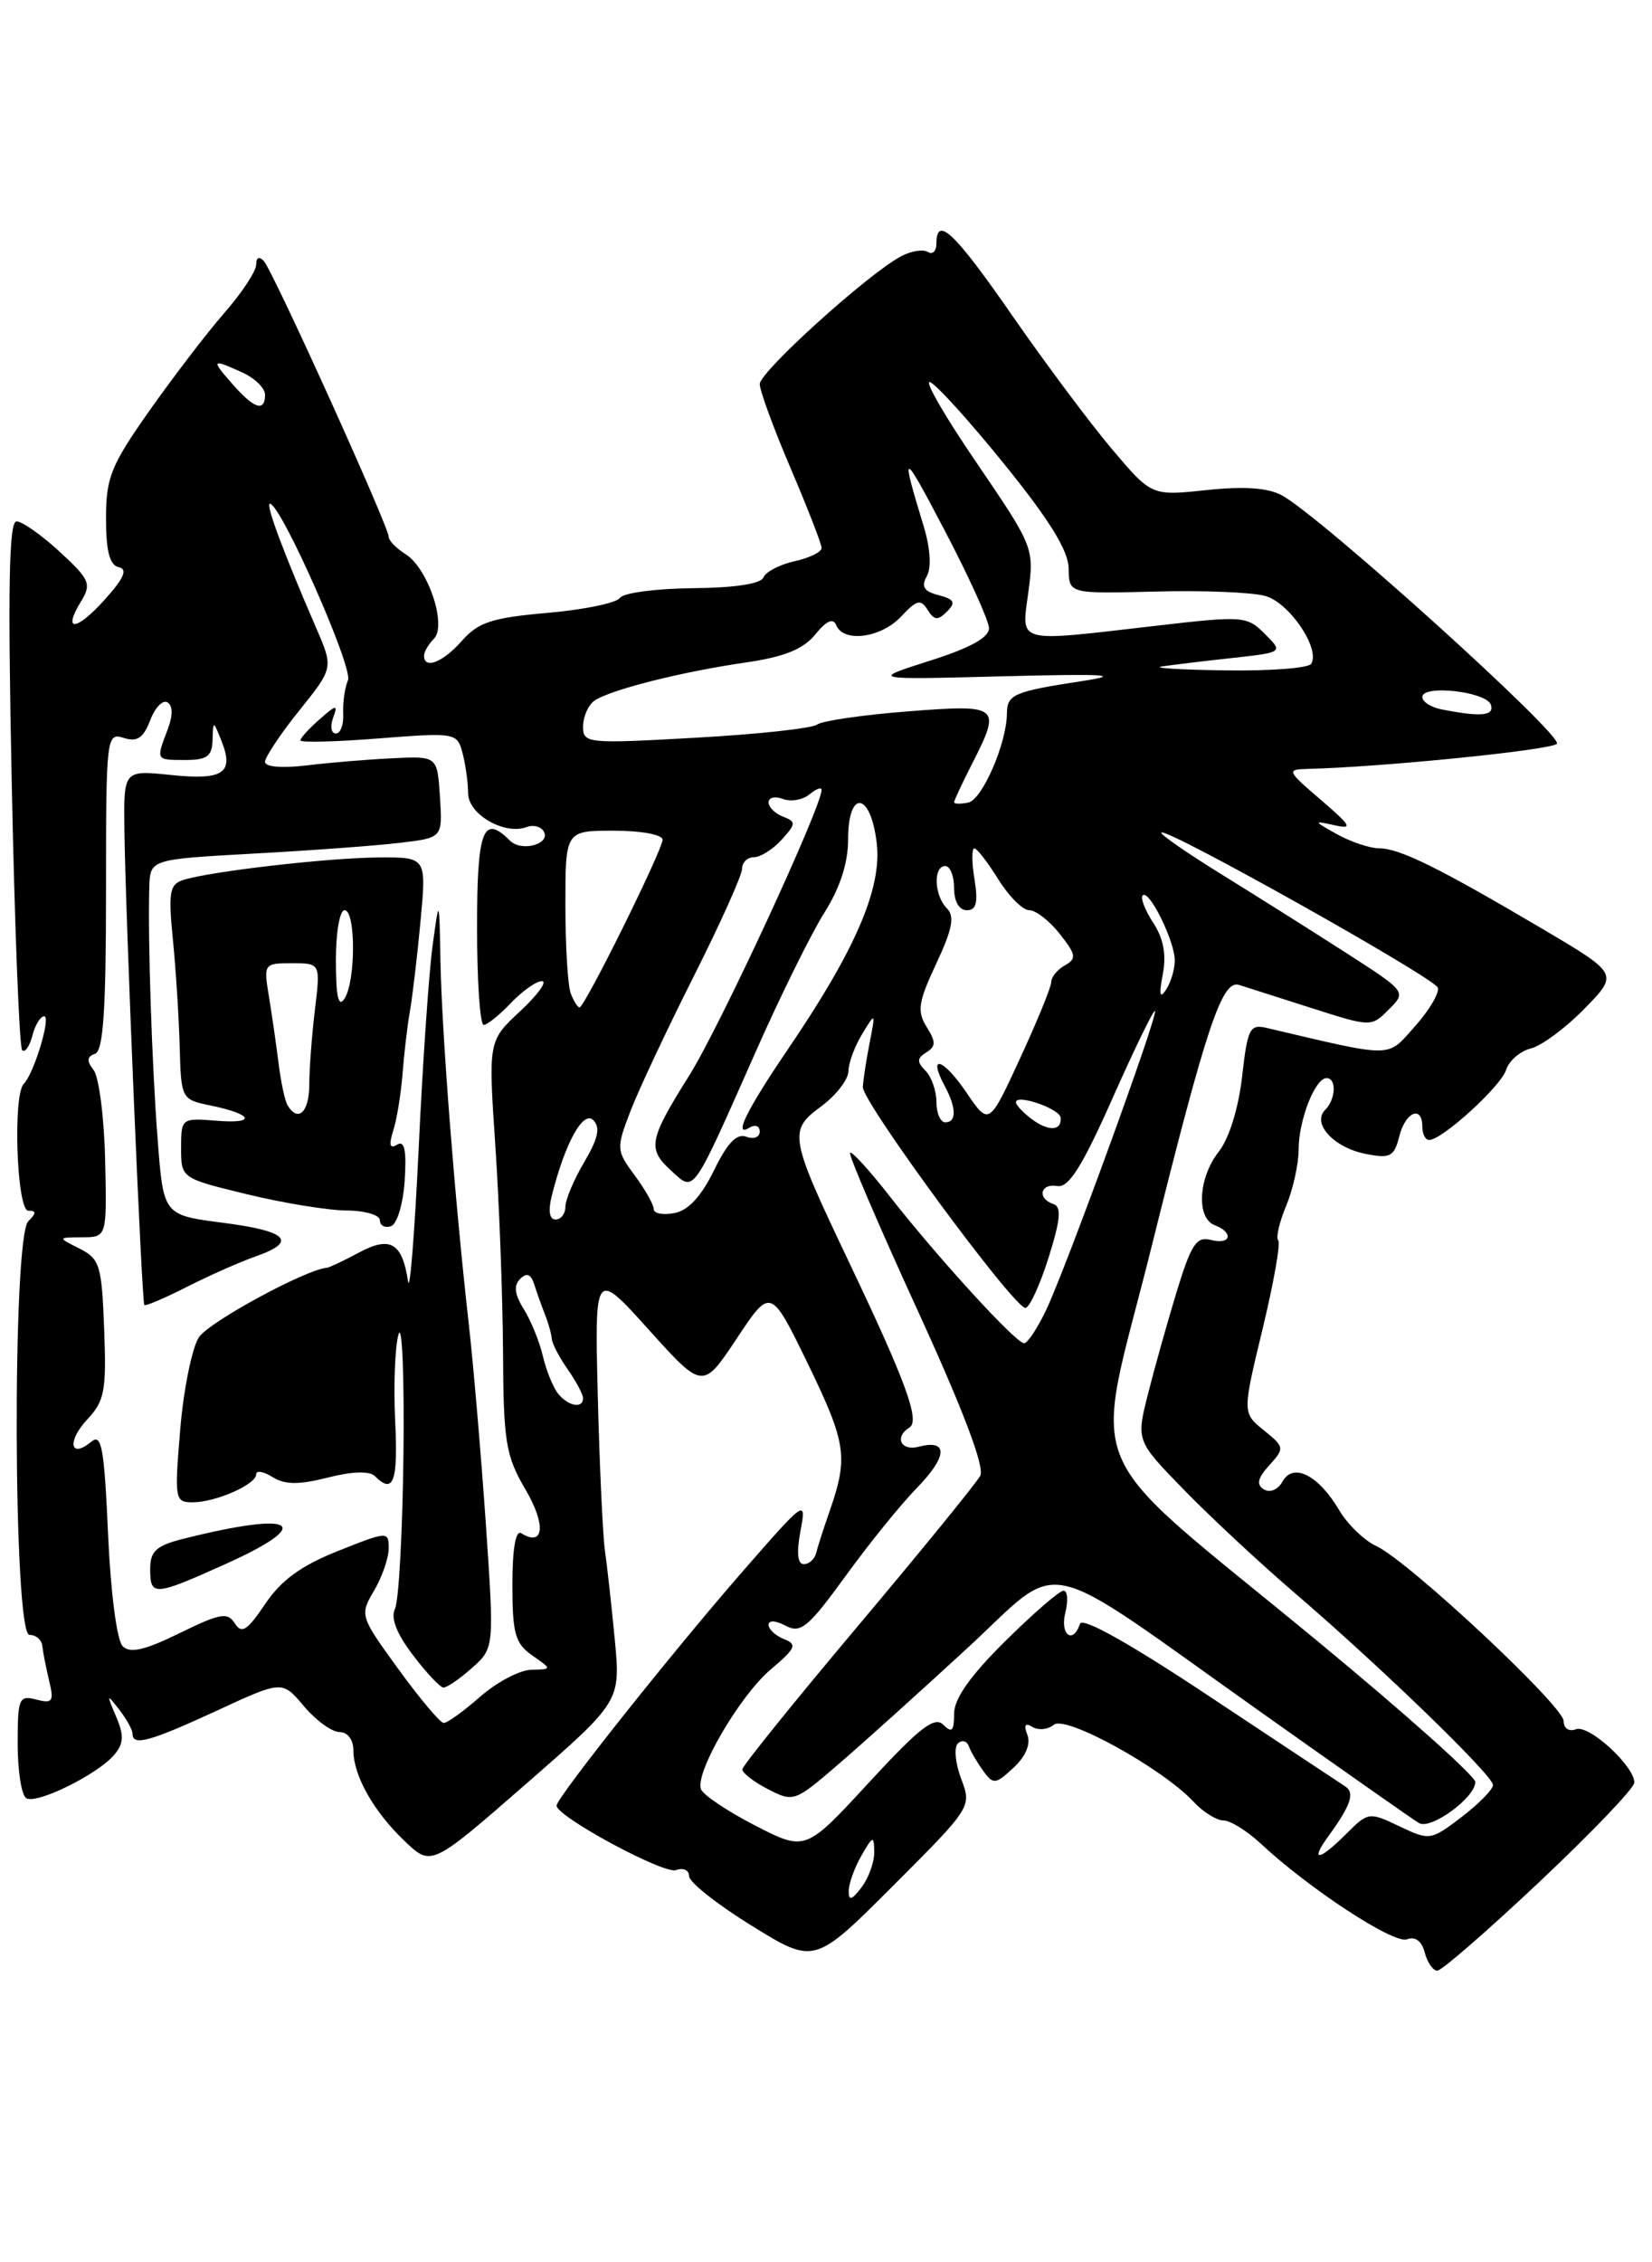 <?xml version="1.0" encoding="UTF-8" standalone="no"?>
<!DOCTYPE svg PUBLIC "-//W3C//DTD SVG 1.1//EN" "http://www.w3.org/Graphics/SVG/1.1/DTD/svg11.dtd" >
<svg xmlns="http://www.w3.org/2000/svg" xmlns:xlink="http://www.w3.org/1999/xlink" version="1.1" viewBox="0 0 187 256">
 <g >
 <path fill="currentColor"
d=" M 174.29 212.92 C 180.18 207.37 185.00 202.33 185.00 201.72 C 185.00 199.83 179.85 195.12 178.39 195.68 C 177.60 195.98 177.00 195.59 177.00 194.76 C 177.00 193.05 159.36 176.58 155.79 174.95 C 154.44 174.33 152.56 172.52 151.61 170.92 C 149.26 166.93 146.40 165.47 145.19 167.63 C 144.66 168.58 143.75 168.96 143.07 168.54 C 142.19 168.00 142.35 167.27 143.68 165.81 C 145.43 163.87 145.41 163.75 143.06 161.85 C 140.63 159.88 140.63 159.88 142.92 150.38 C 144.18 145.16 144.98 140.65 144.69 140.36 C 144.41 140.07 144.81 138.31 145.59 136.45 C 146.36 134.59 147.00 131.72 147.00 130.08 C 147.00 126.76 148.86 122.00 150.16 122.00 C 151.32 122.00 151.21 124.39 150.00 125.60 C 148.46 127.14 151.00 129.88 154.62 130.58 C 157.37 131.12 157.81 130.89 158.39 128.60 C 159.08 125.82 161.00 125.01 161.00 127.50 C 161.00 128.32 161.35 129.00 161.77 129.00 C 163.24 129.00 169.88 122.95 170.48 121.08 C 170.80 120.04 172.07 118.95 173.29 118.64 C 174.51 118.34 177.24 116.31 179.36 114.14 C 183.21 110.20 183.21 110.20 174.63 105.13 C 162.96 98.24 158.43 96.00 156.15 96.00 C 155.10 96.00 152.94 95.28 151.36 94.41 C 148.67 92.91 148.65 92.85 151.00 93.37 C 153.18 93.86 152.99 93.50 149.50 90.50 C 145.68 87.23 145.61 87.07 148.00 87.01 C 156.35 86.81 175.51 84.89 176.23 84.17 C 177.07 83.33 149.46 58.39 145.08 56.04 C 143.50 55.19 140.75 55.01 136.55 55.46 C 130.35 56.12 130.35 56.12 125.86 50.81 C 123.39 47.89 118.33 41.11 114.61 35.75 C 108.05 26.28 106.00 24.33 106.00 27.56 C 106.00 28.42 105.56 28.85 105.02 28.51 C 104.48 28.18 103.11 28.40 101.98 29.01 C 98.22 31.02 86.00 42.07 86.00 43.46 C 86.00 44.21 87.58 48.50 89.50 53.00 C 91.42 57.50 93.00 61.55 93.00 62.01 C 93.00 62.47 91.62 63.14 89.93 63.51 C 88.25 63.89 86.66 64.71 86.42 65.34 C 86.14 66.07 83.15 66.52 78.41 66.56 C 74.25 66.60 70.55 67.09 70.17 67.66 C 69.80 68.23 66.12 68.99 62.00 69.35 C 55.72 69.90 54.14 70.41 52.30 72.50 C 50.14 74.95 48.00 75.79 48.00 74.20 C 48.00 73.76 48.50 72.90 49.11 72.29 C 50.62 70.78 48.45 64.30 45.91 62.71 C 44.86 62.05 44.00 61.17 44.00 60.74 C 44.00 59.59 30.90 30.66 29.87 29.55 C 29.34 28.97 29.00 29.12 29.00 29.94 C 29.00 30.68 27.39 33.13 25.41 35.39 C 23.44 37.65 19.62 42.64 16.91 46.48 C 12.55 52.67 12.00 54.04 12.00 58.66 C 12.00 62.35 12.41 63.95 13.43 64.18 C 14.48 64.41 14.05 65.41 11.86 67.85 C 8.63 71.44 7.02 71.56 9.18 68.04 C 10.38 66.08 10.16 65.57 6.76 62.44 C 4.71 60.55 2.51 59.00 1.87 59.00 C 1.01 59.00 0.87 66.54 1.33 88.64 C 1.66 104.93 2.19 118.53 2.51 118.84 C 2.82 119.16 3.34 118.42 3.66 117.21 C 3.97 115.99 4.58 115.00 5.00 115.00 C 5.81 115.00 3.85 121.48 2.69 122.65 C 1.43 123.90 1.90 137.00 3.20 137.00 C 4.13 137.00 4.13 137.27 3.20 138.20 C 1.37 140.03 1.50 185.00 3.33 185.00 C 4.07 185.00 4.72 185.56 4.79 186.25 C 4.86 186.94 5.21 188.71 5.56 190.18 C 6.13 192.55 5.96 192.80 4.10 192.32 C 2.15 191.81 2.00 192.17 2.00 197.32 C 2.00 200.38 2.43 203.15 2.97 203.48 C 4.14 204.21 11.12 200.76 12.96 198.54 C 14.01 197.28 14.05 196.36 13.13 194.22 C 12.05 191.69 12.08 191.64 13.48 193.44 C 14.32 194.51 15.00 195.75 15.00 196.19 C 15.00 197.62 16.96 197.08 24.54 193.58 C 31.95 190.15 31.95 190.15 34.41 193.08 C 35.76 194.68 37.57 196.00 38.44 196.00 C 39.35 196.00 40.00 196.86 40.00 198.05 C 40.00 200.93 42.30 205.01 45.83 208.36 C 48.83 211.21 48.83 211.21 59.54 201.87 C 70.25 192.53 70.25 192.53 69.59 185.52 C 69.22 181.66 68.72 177.15 68.48 175.50 C 68.24 173.85 67.87 166.01 67.67 158.09 C 67.31 143.67 67.31 143.67 73.43 150.46 C 79.55 157.25 79.55 157.25 83.40 151.46 C 87.24 145.67 87.24 145.67 91.48 154.39 C 95.80 163.31 96.04 164.89 93.91 171.00 C 93.24 172.93 92.55 175.06 92.38 175.75 C 92.21 176.44 91.58 177.00 90.99 177.00 C 90.28 177.00 90.15 175.70 90.61 173.25 C 91.30 169.57 91.19 169.65 83.91 178.00 C 76.00 187.08 63.00 203.44 63.00 204.32 C 63.00 205.56 75.20 212.14 76.53 211.62 C 77.34 211.32 78.00 211.62 78.00 212.30 C 78.00 212.98 81.19 215.51 85.10 217.92 C 92.19 222.30 92.19 222.30 101.10 213.39 C 109.98 204.50 110.00 204.47 108.80 201.28 C 108.13 199.52 107.97 197.72 108.43 197.29 C 108.90 196.85 109.45 197.00 109.67 197.61 C 109.89 198.22 110.63 199.47 111.30 200.40 C 112.44 201.96 112.69 201.93 114.73 200.03 C 116.10 198.76 116.69 197.36 116.30 196.33 C 115.86 195.19 116.04 194.91 116.87 195.42 C 117.54 195.83 118.63 195.72 119.29 195.17 C 120.63 194.06 131.58 200.10 135.10 203.88 C 136.19 205.05 137.71 206.00 138.49 206.00 C 139.26 206.00 141.16 207.18 142.70 208.61 C 148.17 213.72 157.79 220.02 159.26 219.45 C 160.20 219.09 160.93 219.64 161.27 220.94 C 161.57 222.07 162.21 223.00 162.70 223.00 C 163.19 223.00 168.41 218.46 174.29 212.92 Z  M 96.07 214.00 C 96.07 213.18 96.71 211.38 97.50 210.00 C 98.81 207.71 98.93 207.68 98.96 209.56 C 98.98 210.69 98.34 212.49 97.53 213.56 C 96.42 215.02 96.06 215.13 96.07 214.00 Z  M 150.39 207.75 C 152.90 204.30 153.39 202.86 152.28 202.15 C 151.72 201.79 144.83 197.22 136.96 192.00 C 127.92 185.99 122.52 182.96 122.25 183.75 C 121.46 186.12 119.96 184.99 120.59 182.50 C 120.93 181.12 120.84 180.00 120.39 180.00 C 119.93 180.00 116.96 182.57 113.78 185.72 C 109.83 189.63 108.00 192.22 108.00 193.92 C 108.00 195.89 107.75 196.15 106.76 195.16 C 105.78 194.18 104.05 195.54 98.36 201.71 C 91.18 209.50 91.18 209.50 85.49 206.58 C 82.36 204.97 79.60 203.12 79.35 202.47 C 78.64 200.61 83.73 191.87 87.28 188.88 C 90.07 186.53 90.27 186.07 88.75 185.48 C 87.79 185.10 87.00 184.37 87.00 183.86 C 87.00 183.32 87.82 183.37 88.94 183.97 C 90.63 184.87 91.49 184.16 95.69 178.38 C 98.33 174.73 101.98 170.22 103.80 168.36 C 107.27 164.79 107.36 162.83 104.00 163.71 C 101.98 164.24 101.20 162.62 102.95 161.53 C 104.16 160.78 102.54 156.34 96.16 142.94 C 89.32 128.56 89.21 127.96 92.95 125.20 C 94.63 123.96 96.02 122.17 96.04 121.22 C 96.05 120.27 96.76 118.38 97.60 117.00 C 99.11 114.51 99.12 114.52 98.44 118.00 C 98.06 119.92 97.72 122.17 97.67 123.00 C 97.57 124.66 114.75 148.00 116.07 148.00 C 116.53 148.00 117.70 145.45 118.69 142.33 C 120.05 138.00 120.18 136.56 119.24 136.25 C 117.36 135.62 117.76 133.87 119.69 134.21 C 120.97 134.43 122.50 132.01 125.92 124.31 C 128.41 118.70 130.58 114.24 130.74 114.40 C 131.13 114.79 120.66 143.55 118.41 148.26 C 117.43 150.32 116.31 152.00 115.92 152.00 C 115.00 152.00 106.16 142.33 100.76 135.43 C 98.47 132.49 96.42 130.24 96.22 130.44 C 96.03 130.64 99.44 138.61 103.81 148.15 C 109.05 159.59 111.48 166.01 110.96 167.00 C 110.52 167.82 104.29 175.47 97.11 184.00 C 89.93 192.53 84.04 199.83 84.03 200.22 C 84.01 200.62 85.32 201.63 86.93 202.46 C 89.80 203.95 89.97 203.89 94.79 199.74 C 97.51 197.41 104.06 191.51 109.35 186.64 C 120.63 176.26 116.94 175.46 142.96 193.91 C 152.06 200.36 160.01 205.94 160.63 206.30 C 161.96 207.09 167.00 203.41 167.00 201.65 C 167.00 200.99 159.01 193.86 149.25 185.80 C 121.51 162.91 123.66 167.99 130.36 141.05 C 136.55 116.16 138.32 110.85 140.25 111.45 C 140.94 111.67 144.59 112.83 148.36 114.04 C 155.21 116.23 155.21 116.23 157.21 114.23 C 159.21 112.23 159.21 112.23 152.36 107.82 C 148.58 105.39 142.27 101.41 138.32 98.97 C 134.37 96.53 131.28 94.39 131.46 94.21 C 132.03 93.63 162.39 110.66 162.76 111.77 C 162.95 112.36 161.78 114.33 160.16 116.15 C 156.94 119.75 157.95 119.74 143.39 116.32 C 141.47 115.87 141.22 116.37 140.60 121.83 C 140.19 125.41 139.13 128.84 137.96 130.32 C 135.64 133.28 135.39 137.83 137.50 138.64 C 139.70 139.48 139.33 140.90 137.07 140.31 C 135.44 139.88 134.84 140.79 133.20 146.15 C 132.14 149.64 130.67 154.87 129.94 157.77 C 128.61 163.04 128.61 163.04 134.06 168.63 C 137.05 171.70 142.65 176.91 146.50 180.21 C 156.29 188.60 169.00 200.91 169.00 201.99 C 169.00 202.49 167.40 204.12 165.45 205.61 C 161.96 208.27 161.83 208.29 158.40 206.66 C 154.99 205.03 154.87 205.04 152.41 207.50 C 149.30 210.61 148.21 210.75 150.39 207.75 Z  M 45.09 188.87 C 40.74 182.88 40.71 182.77 42.34 180.00 C 43.25 178.45 44.00 176.30 44.00 175.21 C 44.00 173.26 43.88 173.27 38.25 175.51 C 34.08 177.17 31.82 178.82 30.02 181.50 C 27.99 184.52 27.36 184.93 26.58 183.70 C 25.77 182.40 24.91 182.56 20.32 184.81 C 16.36 186.75 14.72 187.12 13.88 186.28 C 13.23 185.63 12.52 180.17 12.23 173.56 C 11.80 163.85 11.50 162.17 10.34 163.14 C 7.93 165.13 7.56 163.10 9.87 160.63 C 11.84 158.54 12.06 157.38 11.79 150.41 C 11.52 143.17 11.30 142.45 9.00 141.29 C 6.50 140.03 6.50 140.03 9.30 140.01 C 12.10 140.00 12.10 140.00 11.90 131.25 C 11.79 126.44 11.20 121.86 10.60 121.09 C 9.79 120.04 9.83 119.57 10.75 119.25 C 11.69 118.94 12.00 114.35 12.00 100.85 C 12.00 83.32 12.05 82.88 14.00 83.50 C 15.53 83.99 16.23 83.52 17.00 81.51 C 17.55 80.06 18.43 79.15 18.96 79.48 C 19.58 79.86 19.58 80.98 18.96 82.60 C 17.65 86.05 17.62 86.00 21.00 86.00 C 23.43 86.00 24.01 85.57 24.06 83.75 C 24.13 81.50 24.13 81.50 25.07 83.84 C 26.52 87.48 25.29 88.31 19.37 87.70 C 14.00 87.14 14.00 87.14 14.08 93.82 C 14.20 103.51 16.04 147.37 16.34 147.68 C 16.48 147.82 18.68 146.88 21.22 145.59 C 23.77 144.30 27.23 142.77 28.92 142.18 C 33.73 140.50 32.58 139.31 25.25 138.37 C 18.50 137.50 18.50 137.50 17.85 129.00 C 17.19 120.47 16.72 106.22 16.90 100.37 C 17.00 97.24 17.00 97.24 28.75 96.59 C 35.21 96.24 42.66 95.69 45.30 95.37 C 50.10 94.80 50.10 94.80 49.80 90.18 C 49.50 85.56 49.50 85.56 44.50 85.80 C 41.75 85.93 37.36 86.29 34.75 86.61 C 31.93 86.95 30.00 86.79 30.00 86.21 C 30.00 85.68 31.74 83.06 33.87 80.41 C 37.75 75.58 37.75 75.58 35.78 71.04 C 32.07 62.47 30.03 57.00 30.55 57.00 C 31.78 57.00 39.99 75.56 39.39 76.97 C 39.03 77.81 38.79 79.51 38.85 80.75 C 38.92 81.99 38.55 83.00 38.02 83.00 C 37.49 83.00 37.35 82.21 37.70 81.25 C 38.27 79.68 38.12 79.69 36.17 81.40 C 34.98 82.45 34.00 83.52 34.00 83.78 C 34.00 84.04 37.99 83.95 42.87 83.56 C 51.55 82.88 51.75 82.92 52.35 85.19 C 52.69 86.46 52.98 88.52 52.99 89.77 C 53.00 92.17 57.14 94.54 59.64 93.58 C 60.35 93.31 61.20 93.52 61.53 94.05 C 62.42 95.49 59.05 96.45 57.73 95.13 C 54.68 92.08 54.00 93.88 54.00 105.00 C 54.00 111.05 54.34 115.99 54.75 115.98 C 55.16 115.97 56.56 114.85 57.85 113.48 C 59.15 112.12 60.73 111.01 61.35 111.03 C 61.98 111.04 60.87 112.57 58.89 114.42 C 55.27 117.78 55.27 117.78 56.07 129.64 C 56.51 136.16 56.90 146.64 56.94 152.91 C 56.99 163.22 57.24 164.74 59.51 168.60 C 61.83 172.57 61.57 175.09 59.00 173.50 C 58.37 173.11 58.00 175.28 58.00 179.32 C 58.00 184.86 58.31 185.97 60.25 187.33 C 62.50 188.90 62.50 188.90 60.13 188.95 C 58.83 188.98 56.23 190.35 54.35 192.00 C 52.47 193.65 50.61 194.99 50.22 194.97 C 49.82 194.95 47.52 192.21 45.09 188.87 Z  M 53.42 188.75 C 55.95 186.50 55.95 186.50 55.00 172.50 C 54.47 164.80 53.59 154.45 53.03 149.50 C 51.48 135.76 50.02 117.02 49.86 108.84 C 49.72 101.50 49.72 101.50 48.97 107.00 C 48.55 110.03 47.84 120.38 47.39 130.00 C 46.93 139.62 46.39 146.38 46.19 145.00 C 45.53 140.63 44.19 139.84 40.65 141.73 C 38.92 142.66 37.27 143.44 37.00 143.46 C 34.58 143.66 23.65 149.60 22.52 151.32 C 21.73 152.53 20.78 157.22 20.40 161.76 C 19.74 169.68 19.79 170.00 21.81 170.00 C 24.41 170.00 29.00 167.98 29.00 166.83 C 29.00 166.36 29.84 166.51 30.86 167.15 C 32.26 168.02 33.83 168.03 37.11 167.20 C 39.89 166.49 41.84 166.44 42.44 167.04 C 44.54 169.14 45.07 167.68 44.73 160.75 C 44.54 156.76 44.71 152.38 45.11 151.00 C 45.52 149.62 45.77 155.70 45.67 164.50 C 45.57 173.30 45.14 181.20 44.71 182.05 C 44.20 183.07 44.89 184.85 46.72 187.26 C 48.25 189.28 49.81 190.94 50.19 190.96 C 50.58 190.98 52.03 189.99 53.42 188.75 Z  M 25.41 177.04 C 35.84 172.36 33.53 170.92 20.75 174.13 C 17.69 174.90 17.00 175.53 17.00 177.54 C 17.00 180.65 17.42 180.63 25.41 177.04 Z  M 45.81 133.58 C 46.03 130.14 45.79 129.01 44.95 129.53 C 44.12 130.04 44.00 129.58 44.51 127.95 C 44.92 126.69 45.38 123.82 45.56 121.58 C 45.73 119.34 46.10 116.15 46.39 114.50 C 46.68 112.85 47.23 108.24 47.60 104.25 C 48.28 97.00 48.28 97.00 42.89 97.03 C 37.21 97.06 23.84 98.60 20.77 99.57 C 19.19 100.07 19.04 100.93 19.57 106.32 C 19.91 109.72 20.25 115.18 20.34 118.45 C 20.50 124.34 20.54 124.42 23.80 125.09 C 28.66 126.09 29.10 127.20 24.49 126.82 C 20.55 126.50 20.50 126.55 20.50 129.91 C 20.50 133.33 20.50 133.33 28.00 135.15 C 32.12 136.15 37.19 136.97 39.25 136.98 C 41.31 136.99 43.00 137.49 43.00 138.08 C 43.00 138.68 43.56 138.98 44.25 138.76 C 44.95 138.52 45.63 136.26 45.81 133.58 Z  M 63.20 157.74 C 62.63 157.05 61.85 155.14 61.46 153.49 C 61.08 151.85 60.10 149.44 59.29 148.14 C 58.25 146.48 58.13 145.47 58.87 144.73 C 59.62 143.98 60.09 144.16 60.47 145.33 C 60.76 146.25 61.31 147.79 61.69 148.75 C 62.07 149.71 62.42 150.95 62.46 151.50 C 62.50 152.05 63.32 153.61 64.27 154.97 C 65.22 156.33 66.00 157.79 66.00 158.22 C 66.00 159.42 64.36 159.14 63.20 157.74 Z  M 62.46 135.31 C 63.95 129.36 66.01 125.61 67.16 126.76 C 67.98 127.58 67.71 128.83 66.14 131.49 C 64.96 133.48 64.00 135.76 64.00 136.56 C 64.00 137.35 63.50 138.00 62.89 138.00 C 62.19 138.00 62.03 137.02 62.46 135.31 Z  M 74.00 136.82 C 74.00 136.32 73.03 134.61 71.85 133.01 C 69.76 130.19 69.75 129.95 71.34 125.80 C 72.24 123.43 75.46 116.58 78.49 110.56 C 81.52 104.54 84.00 99.03 84.00 98.31 C 84.00 97.59 84.61 97.00 85.35 97.00 C 86.08 97.00 87.50 96.11 88.48 95.02 C 90.11 93.22 90.13 92.99 88.64 92.41 C 87.74 92.07 87.00 91.34 87.00 90.79 C 87.00 90.24 87.73 90.07 88.63 90.41 C 89.52 90.75 90.87 90.52 91.63 89.89 C 92.38 89.27 93.00 89.04 93.00 89.38 C 93.00 91.32 81.49 116.17 78.05 121.65 C 73.40 129.07 73.23 130.00 76.08 132.57 C 78.63 134.88 78.30 135.36 85.55 119.00 C 88.35 112.67 91.85 105.60 93.32 103.27 C 95.08 100.49 96.00 97.66 96.00 95.02 C 96.00 89.23 98.58 89.60 99.25 95.48 C 99.82 100.57 96.80 107.55 89.19 118.73 C 84.51 125.62 82.96 128.76 84.83 127.61 C 85.47 127.21 86.00 127.41 86.00 128.05 C 86.00 128.69 85.31 128.95 84.48 128.63 C 83.40 128.22 82.33 129.33 80.82 132.44 C 79.39 135.37 77.91 136.98 76.34 137.27 C 75.05 137.52 74.00 137.32 74.00 136.82 Z  M 116.75 126.61 C 115.79 125.88 115.00 125.03 115.00 124.73 C 115.00 123.75 119.96 125.46 120.06 126.47 C 120.20 128.00 118.67 128.06 116.75 126.61 Z  M 106.00 124.70 C 106.00 123.44 105.44 121.84 104.76 121.16 C 103.77 120.17 103.79 119.75 104.85 119.09 C 105.95 118.41 105.95 117.90 104.89 116.20 C 103.79 114.43 103.94 113.39 105.98 109.04 C 107.81 105.14 108.09 103.69 107.18 102.78 C 105.74 101.34 105.62 98.00 107.00 98.00 C 107.55 98.00 108.00 99.12 108.00 100.50 C 108.00 102.01 108.57 103.00 109.44 103.00 C 110.52 103.00 110.73 102.14 110.31 99.50 C 109.99 97.58 109.99 96.00 110.29 96.00 C 110.59 96.00 111.81 97.58 113.00 99.50 C 114.19 101.42 115.77 103.00 116.51 103.00 C 117.25 103.00 118.81 104.21 119.97 105.69 C 121.81 108.03 121.89 108.48 120.54 109.24 C 119.69 109.71 119.00 110.56 119.00 111.12 C 119.00 111.67 117.41 115.56 115.47 119.76 C 111.95 127.39 111.95 127.39 109.39 123.62 C 106.77 119.76 104.97 119.20 106.92 122.85 C 108.27 125.37 108.30 127.00 107.00 127.00 C 106.45 127.00 106.00 125.97 106.00 124.70 Z  M 64.61 112.42 C 64.27 111.55 64.00 107.05 64.00 102.42 C 64.00 94.00 64.00 94.00 69.50 94.00 C 72.57 94.00 75.00 94.45 75.00 95.02 C 75.00 96.19 66.18 114.00 65.60 114.00 C 65.39 114.00 64.94 113.29 64.61 112.42 Z  M 131.62 110.26 C 132.05 108.04 131.71 106.21 130.54 104.42 C 129.61 103.00 129.07 101.60 129.35 101.32 C 130.07 100.60 133.00 106.55 132.98 108.70 C 132.98 109.69 132.53 111.17 131.99 112.00 C 131.29 113.07 131.18 112.57 131.62 110.26 Z  M 108.00 90.78 C 108.00 90.59 108.90 88.66 110.00 86.50 C 113.39 79.85 113.20 79.69 102.75 80.50 C 97.66 80.90 93.05 81.57 92.50 81.99 C 91.95 82.42 85.76 83.09 78.75 83.48 C 66.47 84.17 66.00 84.13 66.00 82.22 C 66.00 81.14 66.56 79.83 67.25 79.32 C 68.91 78.10 77.06 76.03 84.46 74.96 C 88.79 74.33 90.93 73.46 92.28 71.80 C 93.56 70.23 94.31 69.90 94.66 70.75 C 95.48 72.76 99.75 72.19 102.01 69.76 C 103.77 67.87 104.23 67.76 105.00 69.01 C 105.74 70.20 106.16 70.24 107.19 69.21 C 108.22 68.18 108.04 67.82 106.25 67.35 C 104.58 66.92 104.25 66.38 104.91 65.20 C 105.45 64.24 105.31 62.04 104.56 59.56 C 101.88 50.78 102.12 50.83 106.92 60.00 C 109.66 65.22 111.92 70.20 111.95 71.07 C 111.98 72.13 109.86 73.31 105.25 74.77 C 98.50 76.92 98.50 76.92 113.50 76.53 C 125.19 76.23 127.17 76.35 122.50 77.07 C 114.76 78.25 114.00 78.58 113.98 80.72 C 113.96 84.12 111.18 90.50 109.60 90.82 C 108.72 91.00 108.00 90.98 108.00 90.78 Z  M 163.25 80.29 C 162.01 80.06 161.00 79.42 161.00 78.87 C 161.00 77.44 168.27 78.26 168.76 79.75 C 169.17 81.00 167.67 81.15 163.25 80.29 Z  M 131.50 75.42 C 132.60 75.25 136.15 74.82 139.38 74.47 C 145.27 73.82 145.27 73.82 143.17 71.73 C 141.15 69.70 140.72 69.67 130.79 70.82 C 114.77 72.67 115.62 72.90 116.41 66.97 C 117.07 62.02 116.98 61.81 110.56 52.39 C 106.97 47.14 104.59 43.02 105.27 43.24 C 105.95 43.46 109.75 47.66 113.72 52.57 C 118.83 58.89 120.95 62.33 120.97 64.35 C 121.00 67.19 121.00 67.19 130.75 66.94 C 136.11 66.79 141.73 67.02 143.23 67.44 C 145.96 68.21 149.48 73.41 148.42 75.12 C 148.13 75.60 143.75 75.94 138.69 75.86 C 133.64 75.79 130.40 75.59 131.50 75.42 Z  M 26.33 43.48 C 23.85 40.66 23.94 40.56 27.45 42.16 C 28.85 42.80 30.00 43.92 30.00 44.66 C 30.00 46.66 28.76 46.26 26.33 43.48 Z  M 32.57 125.11 C 32.26 124.62 31.80 122.48 31.54 120.36 C 31.27 118.24 30.78 114.81 30.44 112.75 C 29.83 109.06 29.88 109.00 33.05 109.00 C 36.28 109.00 36.28 109.00 35.65 114.25 C 35.30 117.14 35.01 120.96 35.01 122.75 C 35.00 125.84 33.76 127.04 32.57 125.11 Z  M 38.02 108.75 C 38.01 105.57 38.45 103.00 39.00 103.00 C 40.28 103.00 40.28 111.02 39.00 113.00 C 38.31 114.06 38.03 112.83 38.02 108.75 Z "/>
</g>
</svg>